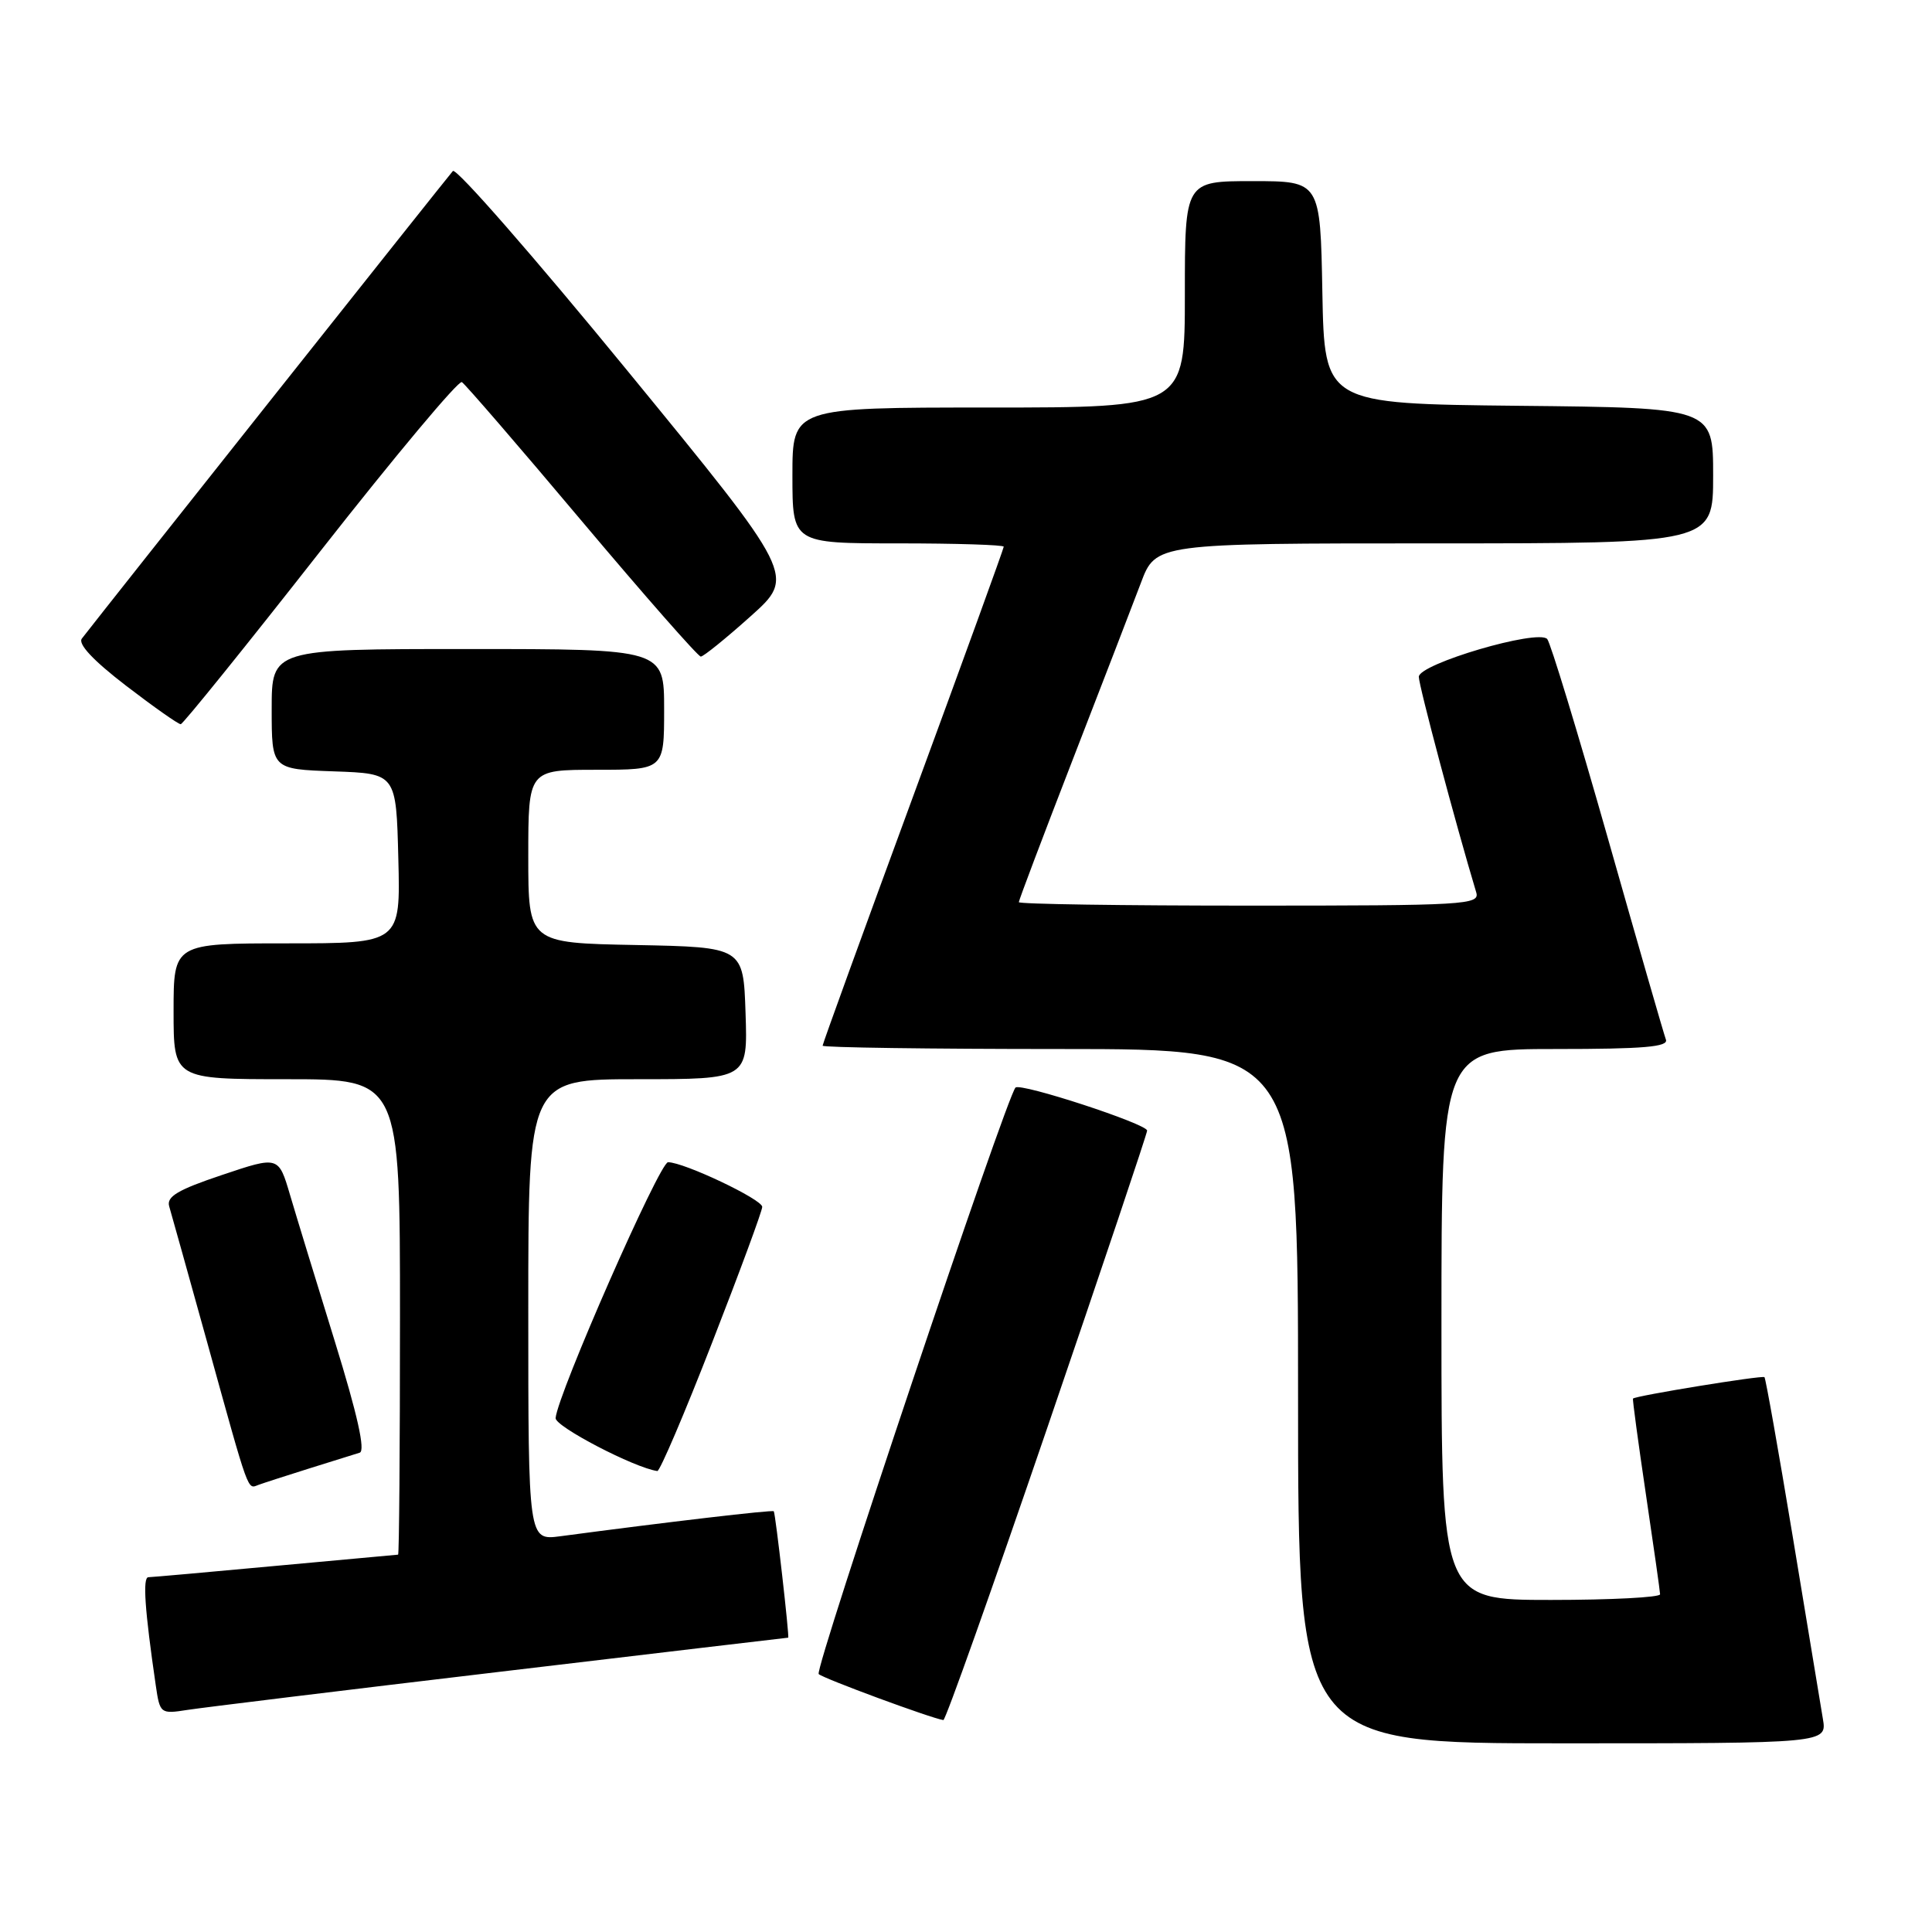 <?xml version="1.0" encoding="UTF-8" standalone="no"?>
<!DOCTYPE svg PUBLIC "-//W3C//DTD SVG 1.1//EN" "http://www.w3.org/Graphics/SVG/1.1/DTD/svg11.dtd" >
<svg xmlns="http://www.w3.org/2000/svg" xmlns:xlink="http://www.w3.org/1999/xlink" version="1.1" viewBox="0 0 256 256">
 <g >
 <path fill="currentColor"
d=" M 241.54 227.75 C 241.24 225.96 239.44 215.11 237.55 203.63 C 235.65 192.16 233.96 182.64 233.80 182.48 C 233.51 182.21 216.68 184.95 216.38 185.32 C 216.30 185.42 217.07 191.12 218.09 198.00 C 219.11 204.88 219.96 210.84 219.97 211.25 C 219.99 211.66 213.47 212.00 205.50 212.00 C 191.00 212.00 191.00 212.00 191.00 175.50 C 191.00 139.00 191.00 139.00 206.11 139.00 C 217.78 139.00 221.11 138.72 220.74 137.75 C 220.48 137.06 217.01 125.03 213.03 111.00 C 209.04 96.97 205.44 85.13 205.01 84.67 C 203.76 83.33 188.00 87.97 188.00 89.68 C 188.00 90.84 192.86 109.10 195.61 118.25 C 196.10 119.89 194.21 120.00 165.57 120.00 C 148.76 120.00 135.00 119.80 135.00 119.54 C 135.00 119.29 138.19 110.86 142.09 100.79 C 145.99 90.73 150.08 80.14 151.17 77.25 C 153.14 72.00 153.14 72.00 190.07 72.00 C 227.00 72.00 227.00 72.00 227.00 63.02 C 227.00 54.03 227.00 54.03 201.25 53.77 C 175.50 53.50 175.50 53.50 175.22 38.75 C 174.95 24.00 174.95 24.00 165.97 24.00 C 157.00 24.00 157.00 24.00 157.00 39.00 C 157.00 54.00 157.00 54.00 131.00 54.00 C 105.00 54.00 105.00 54.00 105.00 63.00 C 105.00 72.00 105.00 72.00 119.00 72.00 C 126.70 72.00 133.00 72.20 133.00 72.44 C 133.00 72.68 127.60 87.56 121.00 105.50 C 114.40 123.44 109.00 138.32 109.00 138.56 C 109.00 138.80 123.17 139.00 140.50 139.00 C 172.00 139.00 172.00 139.00 172.00 185.00 C 172.00 231.00 172.00 231.00 207.05 231.00 C 242.09 231.00 242.09 231.00 241.54 227.75 Z  M 138.75 189.25 C 146.04 167.94 152.00 150.19 152.00 149.81 C 152.00 148.93 135.22 143.44 134.56 144.11 C 133.36 145.31 107.88 221.22 108.48 221.82 C 109.02 222.38 123.35 227.67 125.00 227.92 C 125.28 227.96 131.46 210.56 138.75 189.25 Z  M 66.40 221.50 C 87.25 219.02 104.36 217.00 104.44 217.00 C 104.63 217.00 102.76 200.56 102.53 200.25 C 102.37 200.04 88.45 201.67 74.25 203.56 C 70.00 204.12 70.00 204.12 70.00 173.56 C 70.00 143.00 70.00 143.00 84.54 143.00 C 99.08 143.00 99.08 143.00 98.79 134.25 C 98.50 125.50 98.50 125.50 84.25 125.22 C 70.00 124.95 70.00 124.95 70.00 113.47 C 70.00 102.00 70.00 102.00 79.00 102.00 C 88.00 102.00 88.00 102.00 88.00 94.00 C 88.00 86.00 88.00 86.00 62.00 86.00 C 36.00 86.00 36.00 86.00 36.00 93.96 C 36.00 101.92 36.00 101.92 44.25 102.21 C 52.50 102.50 52.50 102.50 52.78 113.75 C 53.07 125.00 53.07 125.00 38.03 125.00 C 23.00 125.00 23.00 125.00 23.00 134.00 C 23.00 143.00 23.00 143.00 38.00 143.00 C 53.00 143.00 53.00 143.00 53.00 174.50 C 53.00 191.82 52.89 206.00 52.75 206.00 C 52.61 206.01 45.30 206.68 36.50 207.49 C 27.70 208.31 20.12 208.98 19.66 208.99 C 18.88 209.00 19.18 213.32 20.64 223.32 C 21.19 227.08 21.26 227.13 24.85 226.57 C 26.86 226.26 45.56 223.97 66.40 221.50 Z  M 41.00 194.57 C 44.02 193.62 47.02 192.68 47.66 192.49 C 48.44 192.25 47.37 187.47 44.39 177.82 C 41.95 169.94 39.27 161.18 38.43 158.33 C 36.91 153.17 36.91 153.17 29.42 155.69 C 23.54 157.66 22.04 158.56 22.42 159.85 C 22.69 160.76 24.97 168.93 27.49 178.00 C 33.11 198.29 32.76 197.30 34.26 196.75 C 34.94 196.50 37.98 195.52 41.00 194.57 Z  M 94.35 177.93 C 98.01 168.55 101.00 160.44 101.00 159.92 C 101.00 158.92 90.62 154.00 88.52 154.00 C 87.40 154.00 73.90 184.70 73.62 187.90 C 73.53 189.01 84.07 194.50 87.10 194.92 C 87.43 194.96 90.70 187.32 94.35 177.93 Z  M 42.45 73.03 C 52.33 60.44 60.77 50.35 61.20 50.63 C 61.64 50.90 68.80 59.19 77.10 69.06 C 85.41 78.93 92.50 87.00 92.86 87.00 C 93.21 87.00 96.18 84.60 99.46 81.66 C 105.42 76.33 105.42 76.33 83.10 49.08 C 70.82 34.08 60.44 22.20 60.01 22.66 C 59.39 23.34 13.83 80.75 10.85 84.61 C 10.29 85.32 12.34 87.51 16.70 90.86 C 20.38 93.68 23.64 95.98 23.95 95.96 C 24.25 95.94 32.58 85.62 42.45 73.03 Z "/>
</g>
</svg>